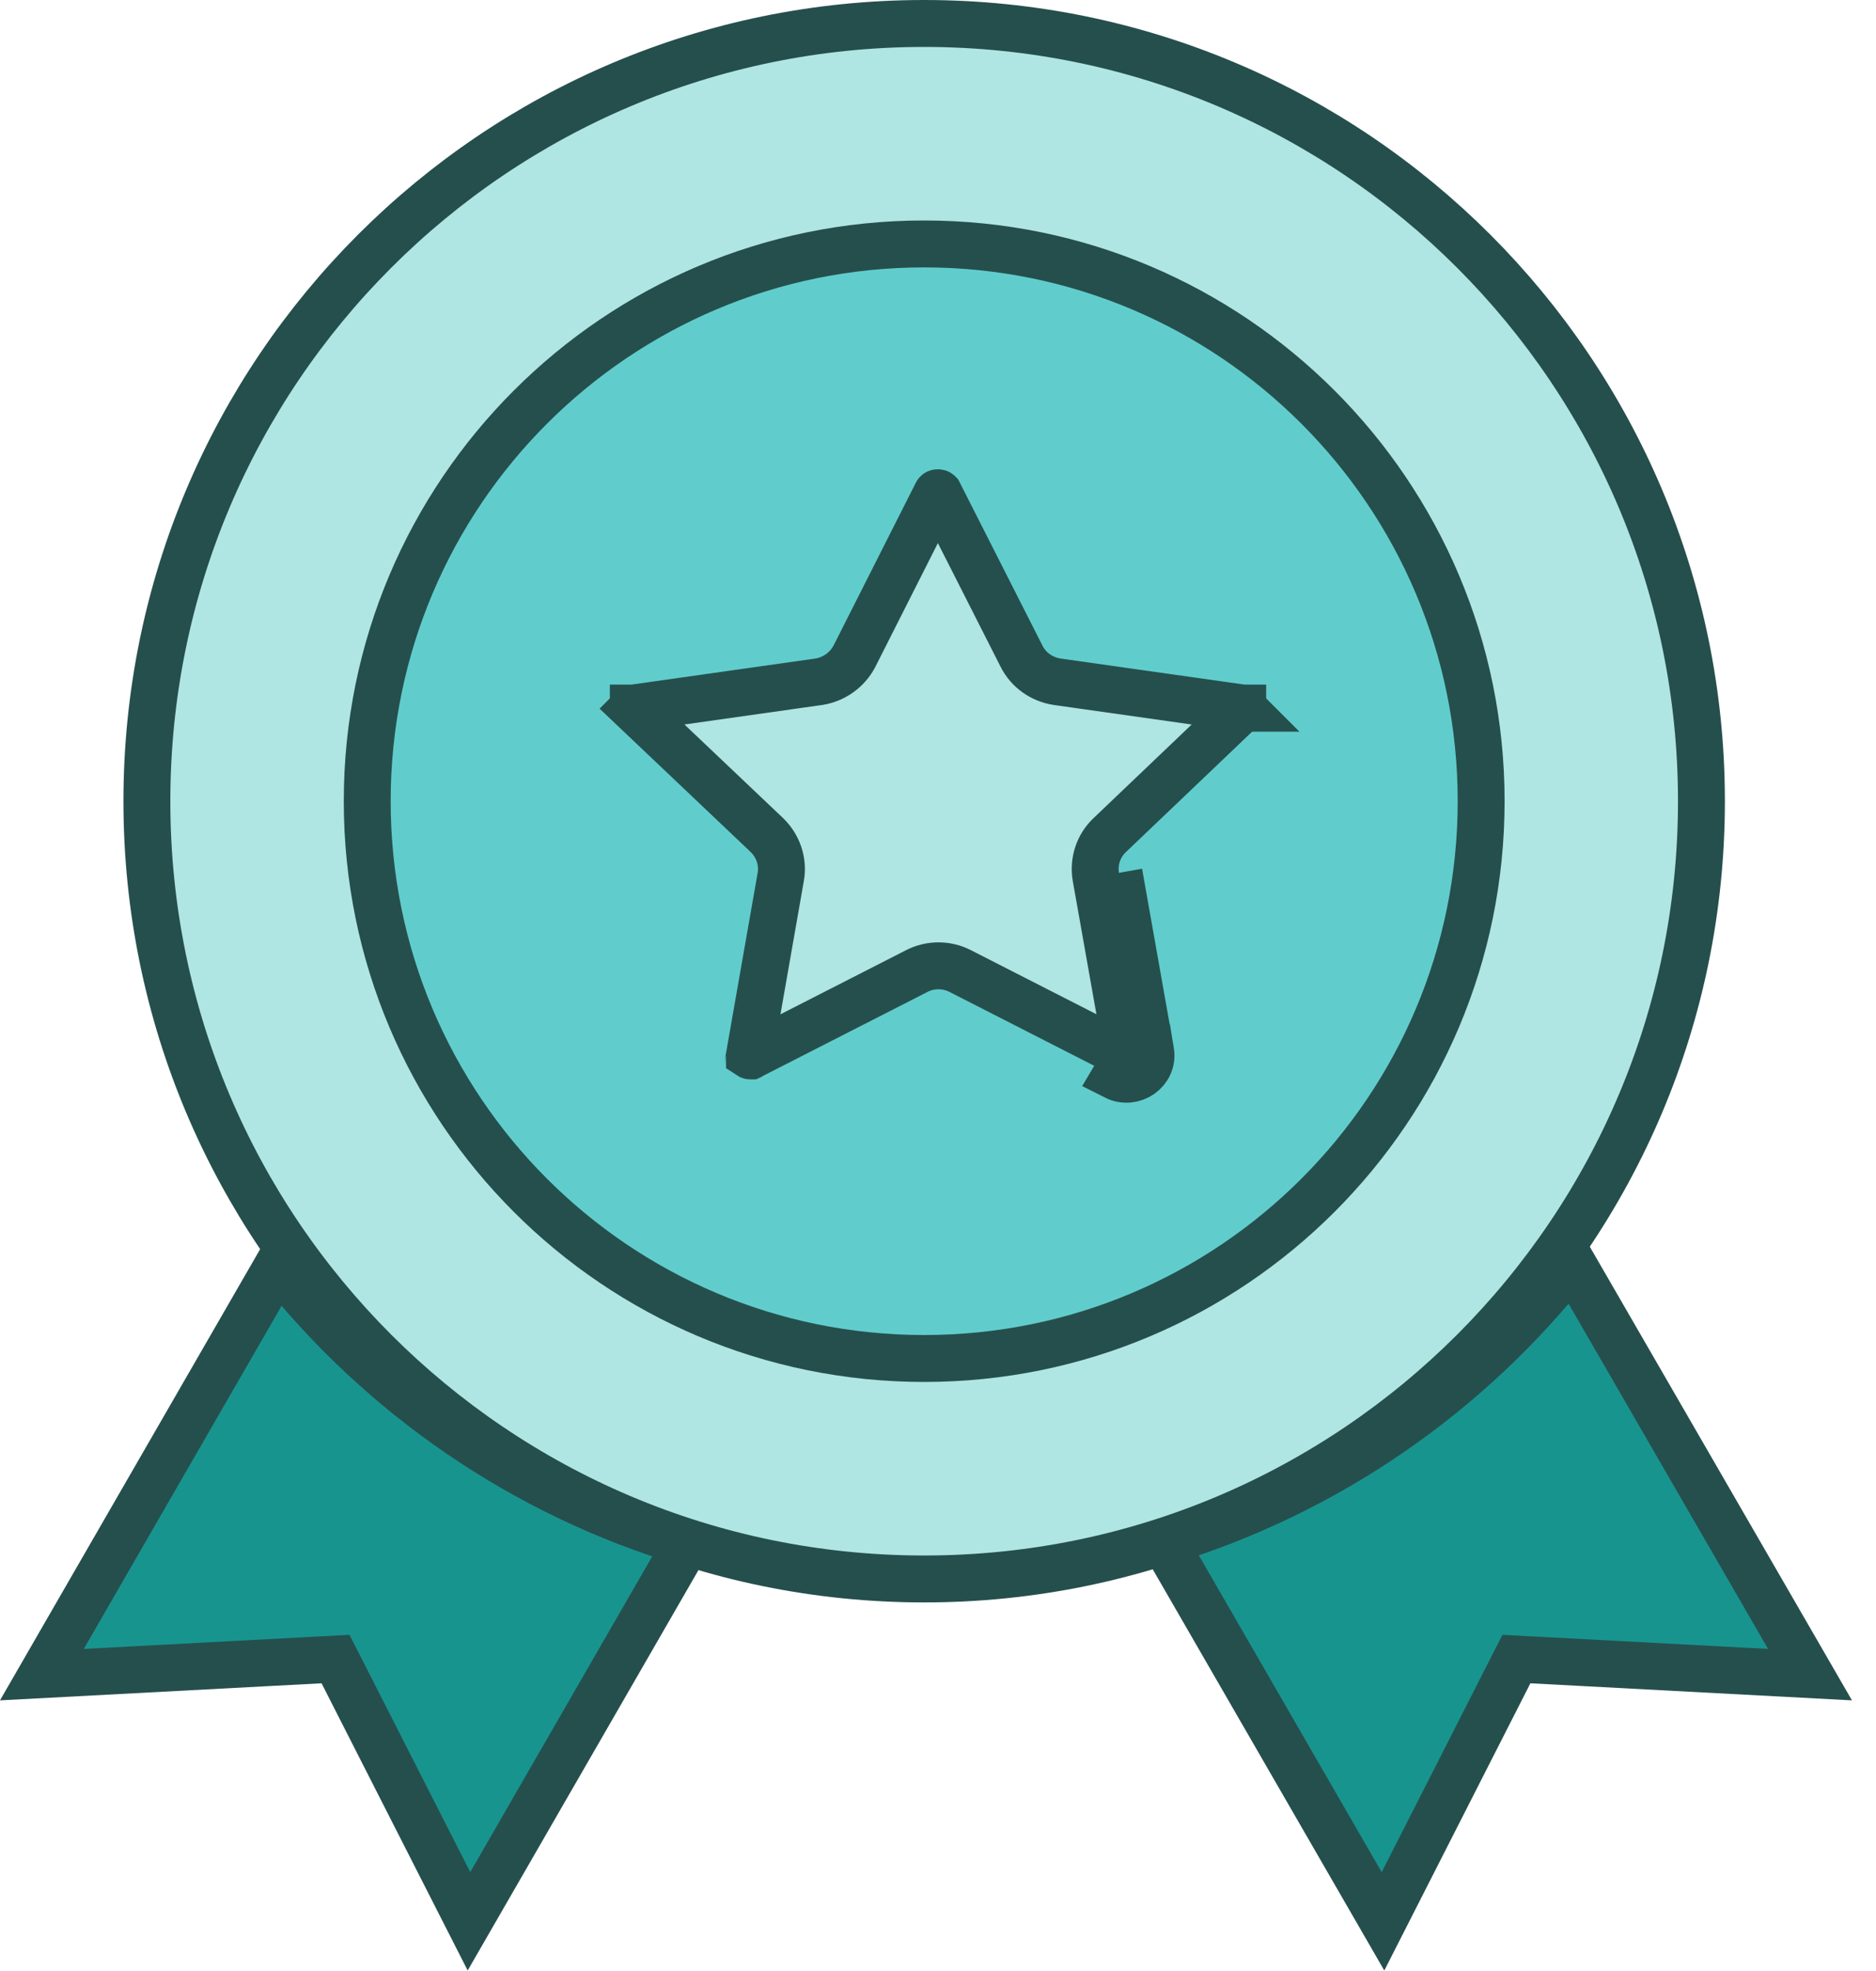 <svg width="40" height="42" viewBox="0 0 40 42" fill="none" xmlns="http://www.w3.org/2000/svg">
<path d="M36.278 17.073C36.278 26.226 28.858 33.646 19.705 33.646C10.552 33.646 3.132 26.226 3.132 17.073C3.132 7.92 10.552 0.5 19.705 0.5C28.858 0.5 36.278 7.92 36.278 17.073Z" fill="#AFE6E3" stroke="#254F4D"/>
<path d="M7.302 35.643L7.154 35.353L6.83 35.37L0.893 35.685L5.931 26.953C8.137 29.736 11.161 31.833 14.65 32.877L9.999 40.941L7.302 35.643ZM32.657 35.37L32.333 35.353L32.185 35.643L29.488 40.942L24.819 32.857C28.3 31.8 31.323 29.695 33.516 26.905L38.593 35.685L32.657 35.37Z" fill="#18948F" stroke="#254F4D"/>
<path d="M31.581 17.073C31.581 23.631 26.264 28.948 19.705 28.948C13.147 28.948 7.83 23.631 7.83 17.073C7.83 10.514 13.147 5.198 19.705 5.198C26.264 5.198 31.581 10.514 31.581 17.073Z" fill="#60CDCC" stroke="#254F4D"/>
<path d="M24.535 22.408L24.043 22.496L24.042 22.492L23.777 22.939C24.159 23.132 24.603 22.82 24.535 22.408ZM24.535 22.408L23.859 18.599L24.535 22.408ZM26.497 15.089C26.497 15.089 26.498 15.09 26.499 15.091L26.498 15.091L23.667 17.79C23.418 18.021 23.312 18.356 23.365 18.68L23.365 18.68L23.366 18.686L24.041 22.488C24.04 22.489 24.039 22.49 24.038 22.491C24.032 22.495 24.026 22.497 24.021 22.497C24.018 22.497 24.016 22.497 24.014 22.497C24.012 22.497 24.008 22.495 24.002 22.493C24.002 22.493 24.002 22.493 24.002 22.492L20.483 20.697C20.188 20.542 19.832 20.542 19.538 20.697L16.016 22.494L16.016 22.494L16.013 22.496C16.007 22.498 16.004 22.499 16.002 22.5C16 22.5 15.999 22.5 15.997 22.5C15.993 22.5 15.986 22.498 15.98 22.494C15.98 22.493 15.979 22.492 15.979 22.492L16.647 18.686L16.648 18.683C16.704 18.355 16.589 18.025 16.353 17.796L16.353 17.796L16.349 17.792L13.501 15.091C13.502 15.09 13.503 15.089 13.503 15.089L13.503 15.088L13.504 15.088C13.505 15.088 13.507 15.087 13.513 15.086L13.514 15.086L17.454 14.528L17.454 14.528L17.464 14.527C17.779 14.476 18.067 14.276 18.218 13.983L18.218 13.983L18.22 13.98L19.975 10.509L19.975 10.509C19.976 10.507 19.977 10.506 19.977 10.506L19.978 10.505L19.979 10.504C19.981 10.502 19.987 10.5 19.997 10.5C20.006 10.5 20.012 10.502 20.014 10.504L20.015 10.505L20.016 10.506C20.017 10.506 20.017 10.507 20.018 10.509L20.019 10.51L21.779 13.979C21.932 14.286 22.221 14.478 22.539 14.527L22.539 14.527L22.546 14.528L26.486 15.086L26.487 15.086C26.493 15.087 26.495 15.088 26.496 15.088L26.497 15.088L26.497 15.089Z" fill="#AFE5E3" stroke="#254F4D"/>
</svg>
